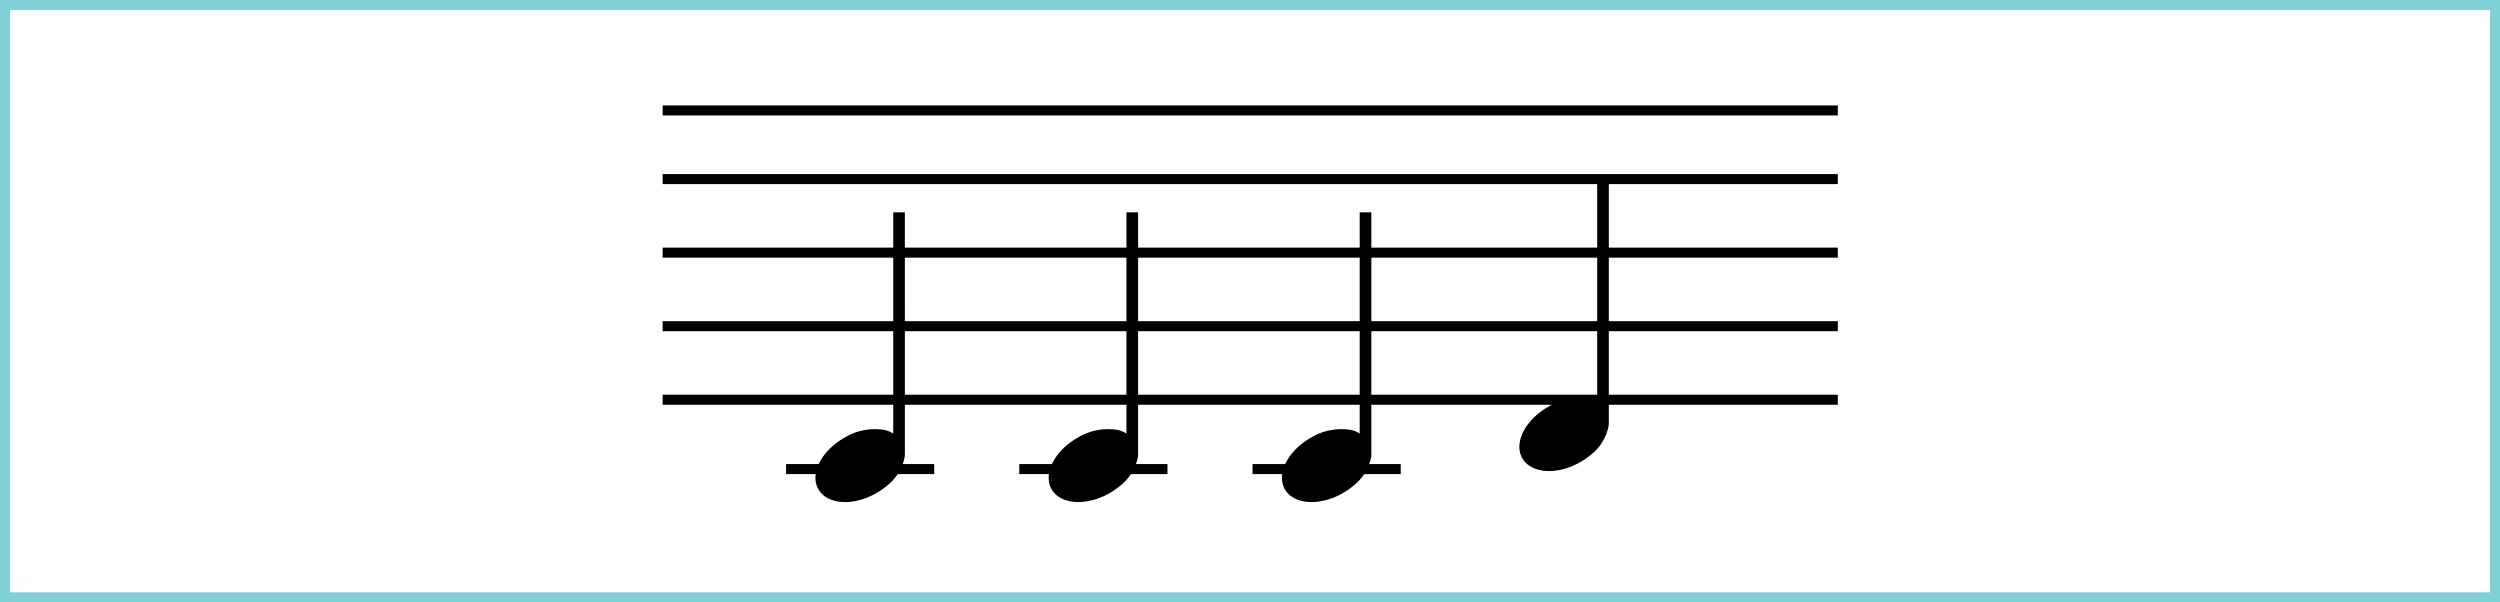 <svg xmlns="http://www.w3.org/2000/svg" width="249" height="60" viewBox="0 0 249 60"><defs><style>.a{fill:#fff;stroke:#7fd1d8;}.b,.d{fill:none;}.b{stroke:#000;stroke-miterlimit:10;}.c{stroke:none;}</style></defs><g transform="translate(-977 -176)"><g class="a" transform="translate(977 176)"><rect class="c" width="249" height="60"/><rect class="d" x="0.5" y="0.5" width="248" height="59"/></g><g transform="translate(12.814 -14)"><line class="b" x2="117.047" transform="translate(1030.186 201)"/><line class="b" x2="117.047" transform="translate(1030.186 207.837)"/><line class="b" x2="117.047" transform="translate(1030.186 215.163)"/><line class="b" x2="117.047" transform="translate(1030.186 222.488)"/><line class="b" x2="117.047" transform="translate(1030.186 229.814)"/><line class="b" x2="14.756" transform="translate(1042.477 236.721)"/><path d="M989.156,223.52H988v22.034a2.663,2.663,0,0,0-.83-.351,5.814,5.814,0,0,0-4.03.764c-2.3,1.305-3.469,3.594-2.6,5.127s3.438,1.719,5.737.414a7.144,7.144,0,0,0,1.009-.687,4.8,4.8,0,0,0,1.854-2.939c.009-.072.006-.141.009-.211h.01Z" transform="translate(65.152 -12.372)"/><line class="b" x2="14.756" transform="translate(1065.709 236.721)"/><path d="M1012.389,223.52h-1.16v22.034a2.669,2.669,0,0,0-.831-.351,5.812,5.812,0,0,0-4.029.764c-2.3,1.305-3.47,3.594-2.6,5.127s3.439,1.719,5.738.414a7.261,7.261,0,0,0,1.009-.687,4.8,4.8,0,0,0,1.853-2.939,1.883,1.883,0,0,0,.009-.211h.011Z" transform="translate(65.152 -12.372)"/><line class="b" x2="14.756" transform="translate(1088.941 236.721)"/><path d="M1035.621,223.52h-1.16v22.034a2.665,2.665,0,0,0-.83-.351,5.814,5.814,0,0,0-4.03.764c-2.3,1.305-3.469,3.594-2.6,5.127s3.438,1.719,5.737.414a7.217,7.217,0,0,0,1.01-.687,4.8,4.8,0,0,0,1.853-2.939c.009-.072.006-.141.009-.211h.01Z" transform="translate(65.152 -12.372)"/><path d="M1059.272,220.432h-1.159v22.034a2.667,2.667,0,0,0-.831-.35,5.809,5.809,0,0,0-4.03.763c-2.3,1.305-3.469,3.594-2.6,5.127s3.438,1.719,5.737.414a7.133,7.133,0,0,0,1.01-.687,4.8,4.8,0,0,0,1.853-2.939c.009-.071.006-.141.009-.211h.01Z" transform="translate(65.152 -12.372)"/></g></g></svg>